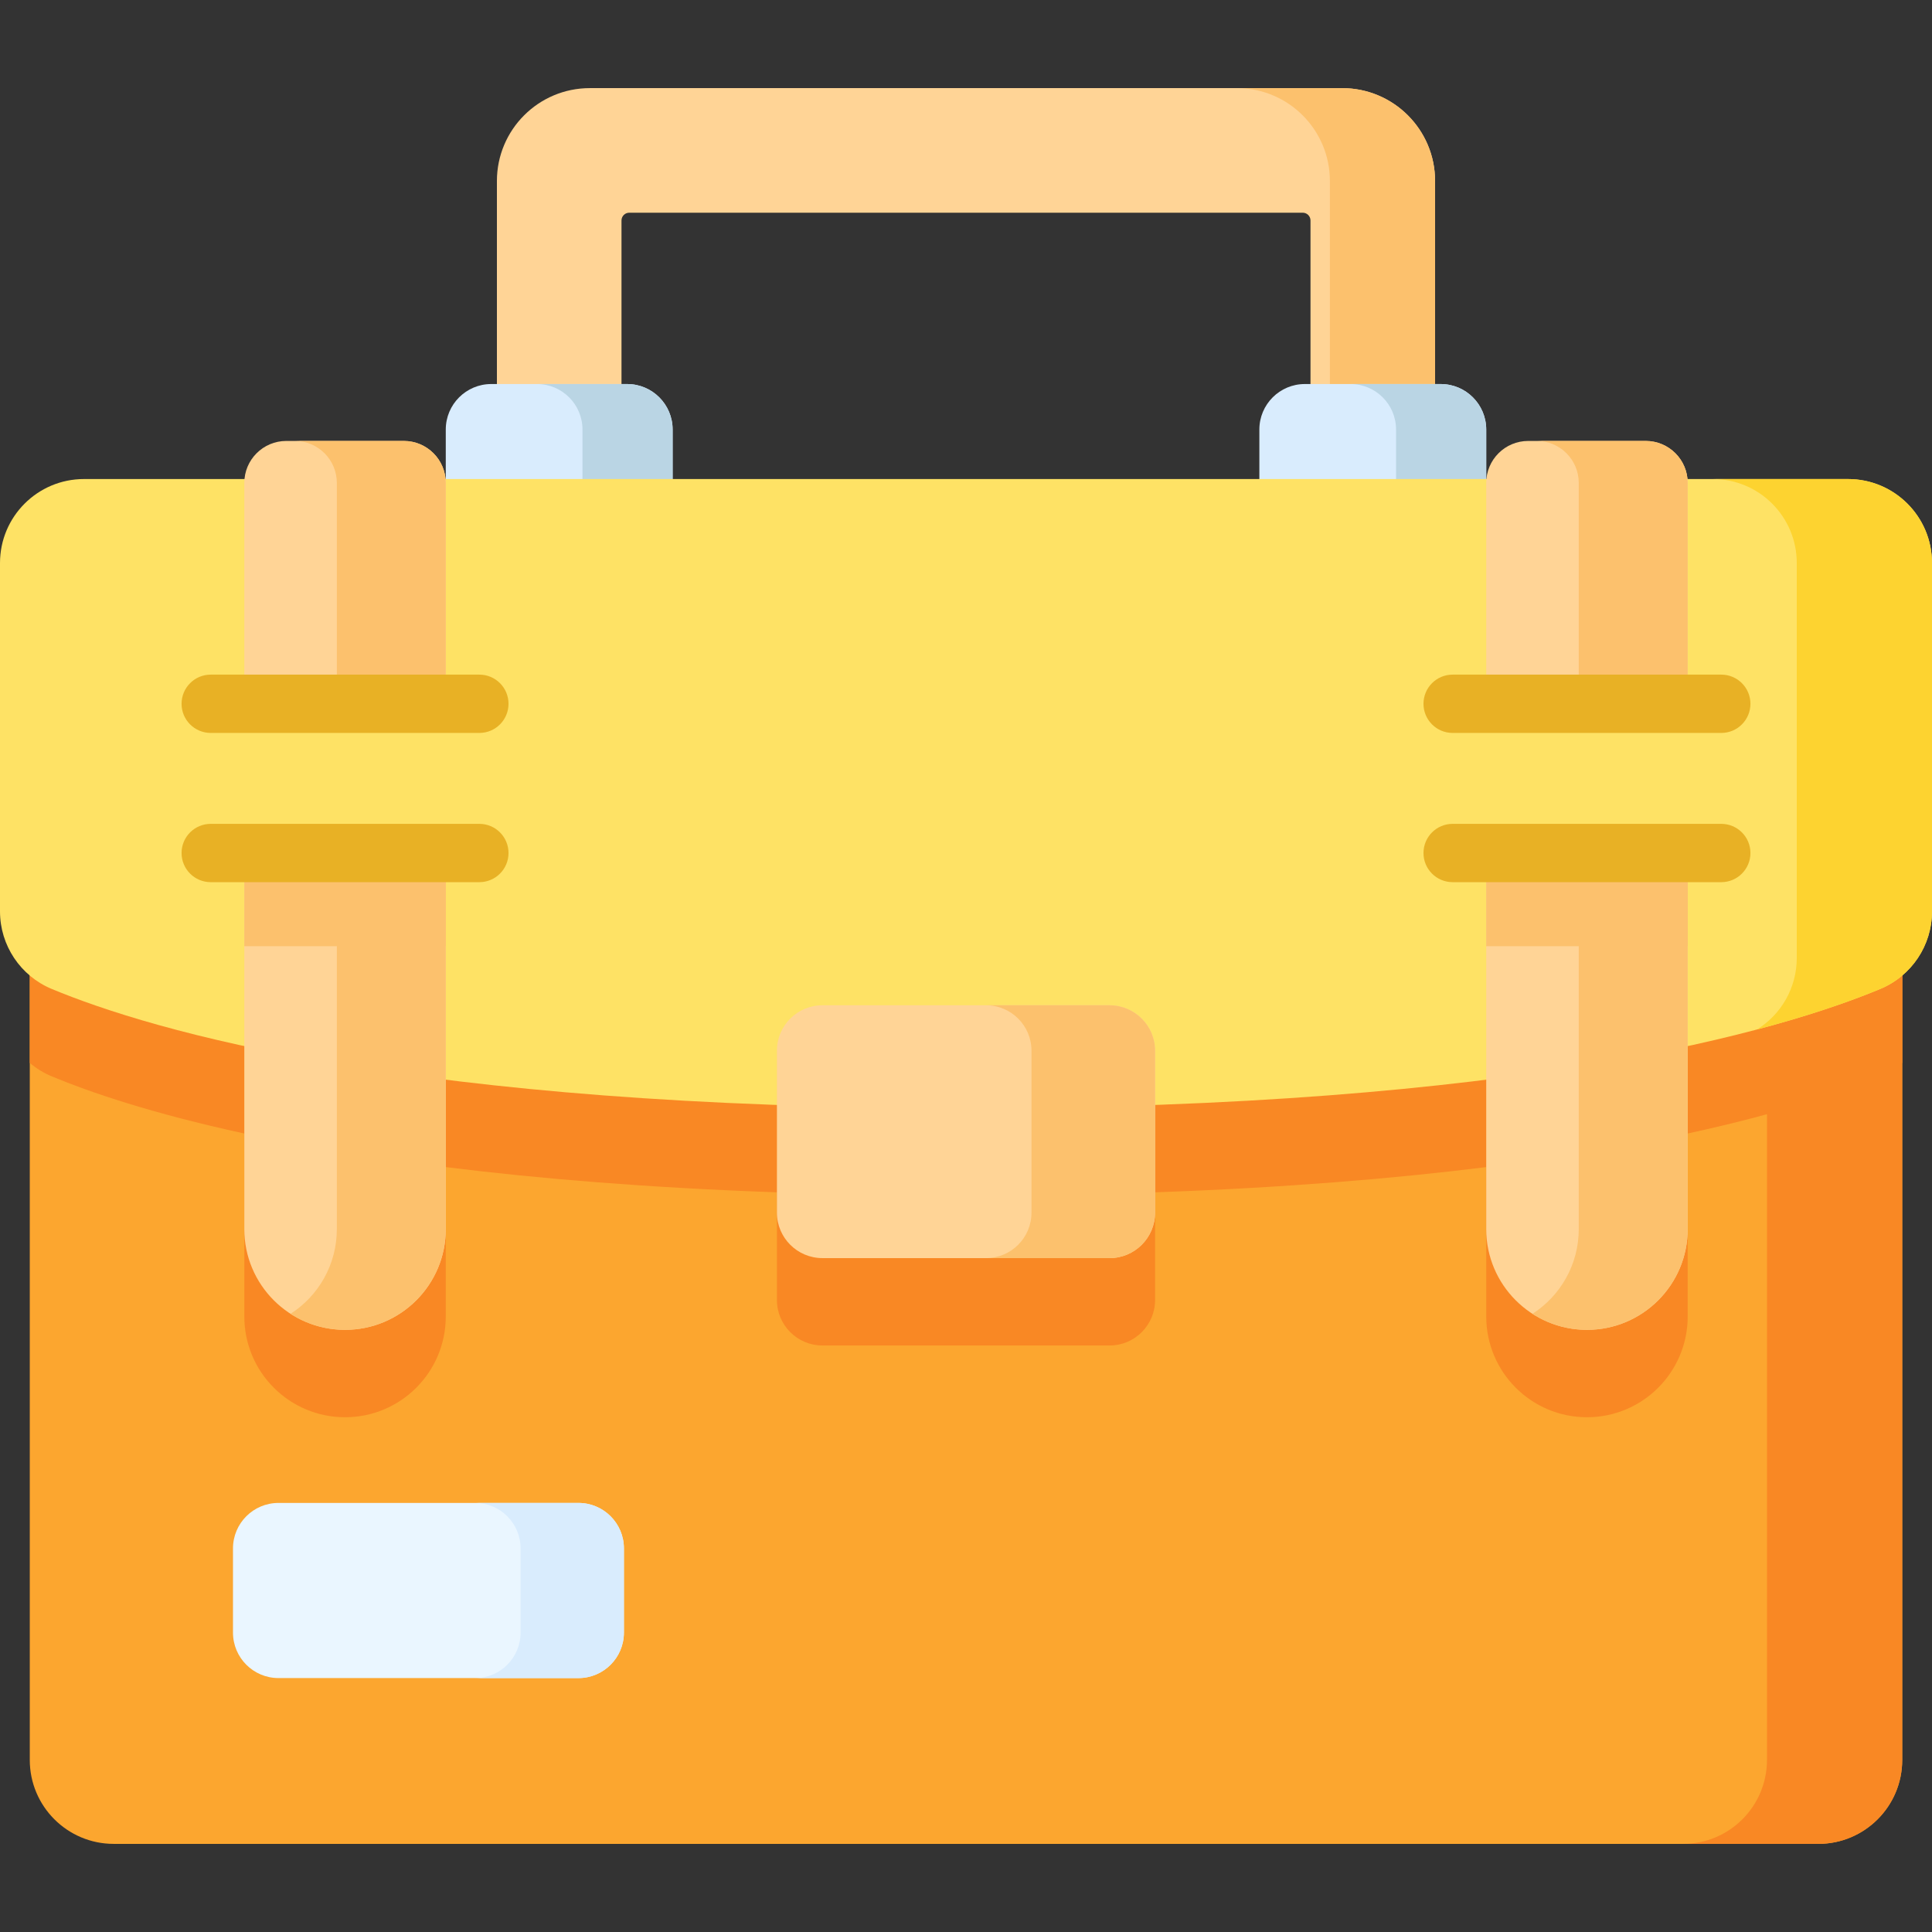 <svg id="Capa_1" enable-background="new 0 0 512 512" height="512" viewBox="0 0 512 512" width="512" xmlns="http://www.w3.org/2000/svg"><rect x="0" y="0" width="512" height="512" fill="#333333" stroke="none"/><g><g><g><path d="m504.109 226.312v240.084c0 12.29-9.962 22.252-22.252 22.252h-451.714c-12.29 0-22.252-9.962-22.252-22.252v-240.084z" fill="#fca62f"/><path d="m504.109 226.312v55.372c-1.71 1.453-3.667 2.658-5.81 3.554-10.137 4.224-26.507 9.828-51.045 15.154v48.49c0 7.376-2.988 14.052-7.819 18.883-4.832 4.831-11.497 7.819-18.873 7.819-14.742 0-26.692-11.95-26.692-26.702v-39.59c-24.477 3.06-53.508 5.47-87.761 6.686v28.536c0 6.655-5.398 12.053-12.053 12.053h-76.11c-6.655 0-12.053-5.398-12.053-12.053v-28.536c-34.254-1.216-63.284-3.626-87.761-6.686v39.59c0 7.376-2.987 14.052-7.819 18.883s-11.497 7.819-18.873 7.819c-14.742 0-26.692-11.95-26.692-26.702v-48.49c-24.539-5.326-40.908-10.93-51.045-15.154-2.143-.896-4.1-2.101-5.81-3.554v-55.372z" fill="#f98824"/><path d="m504.109 226.312v240.084c0 12.29-9.962 22.252-22.252 22.252h-35.84c12.29 0 22.252-9.962 22.252-22.252v-240.084z" fill="#f98824"/><g><g><path d="m355.694 23.352h-199.388c-13.597 0-24.62 11.023-24.62 24.62v78.978h33.016v-68.521c0-1.138.922-2.06 2.06-2.06h178.473c1.138 0 2.06.922 2.06 2.06v68.521h33.016v-78.978c.002-13.597-11.02-24.62-24.617-24.62z" fill="#ffd496"/><path d="m380.312 47.967v78.984h-27.877v-78.984c0-13.588-11.023-24.611-24.621-24.611h27.877c13.598 0 24.621 11.023 24.621 24.611z" fill="#fcc16d"/><g><path d="m178.255 129.01h-60.121v-15.181c0-6.659 5.398-12.058 12.058-12.058h36.006c6.659 0 12.058 5.398 12.058 12.058v15.181z" fill="#d9ecfd"/><path d="m178.252 113.827v15.185h-23.89v-15.185c0-6.655-5.398-12.053-12.063-12.053h23.9c6.655 0 12.053 5.398 12.053 12.053z" fill="#bad5e4"/></g><g><path d="m393.865 129.01h-60.121v-15.181c0-6.659 5.398-12.058 12.058-12.058h36.006c6.659 0 12.057 5.398 12.057 12.058z" fill="#d9ecfd"/><path d="m393.869 113.827v15.185h-23.9v-15.185c0-6.655-5.398-12.053-12.053-12.053h23.89c6.665 0 12.063 5.398 12.063 12.053z" fill="#bad5e4"/></g></g></g><path d="m512 241.532c0 8.992-5.404 17.094-13.706 20.548-26.511 11.03-95.617 31.601-242.294 31.601s-215.783-20.572-242.294-31.601c-8.302-3.454-13.706-11.556-13.706-20.548v-92.329c0-12.29 9.963-22.253 22.253-22.253h467.495c12.29 0 22.253 9.963 22.253 22.253v92.329z" fill="#fee265"/><path d="m512 149.203v92.325c0 8.993-5.408 17.101-13.701 20.552-7.366 3.07-18.018 6.871-32.708 10.755 6.5-4.008 10.57-11.147 10.57-18.945v-104.687c0-12.29-9.962-22.252-22.252-22.252h35.84c12.289 0 22.251 9.962 22.251 22.252z" fill="#fdd330"/></g><g><path d="m153.286 444.706h-79.485c-6.659 0-12.058-5.398-12.058-12.057v-22.301c0-6.659 5.398-12.057 12.058-12.057h79.485c6.659 0 12.057 5.398 12.057 12.057v22.301c.001 6.659-5.397 12.057-12.057 12.057z" fill="#eaf6ff"/><path d="m165.344 410.344v22.303c0 6.665-5.398 12.063-12.053 12.063h-27.382c6.655 0 12.053-5.398 12.053-12.063v-22.303c0-6.655-5.398-12.053-12.053-12.053h27.382c6.655 0 12.053 5.398 12.053 12.053z" fill="#d9ecfd"/></g><path d="m294.05 333.41h-76.1c-6.659 0-12.057-5.398-12.057-12.057v-42.889c0-6.659 5.398-12.057 12.057-12.057h76.1c6.659 0 12.057 5.398 12.057 12.057v42.889c0 6.659-5.398 12.057-12.057 12.057z" fill="#ffd496"/><path d="m306.108 278.46v42.886c0 6.665-5.398 12.064-12.064 12.064h-32.739c6.665 0 12.053-5.398 12.053-12.064v-42.886c0-6.655-5.388-12.053-12.053-12.053h32.739c6.666 0 12.064 5.398 12.064 12.053z" fill="#fcc16d"/></g><g><g><path d="m420.561 352.42c-14.743 0-26.695-11.952-26.695-26.695v-197.744c0-6.145 4.981-11.126 11.126-11.126h31.138c6.145 0 11.126 4.981 11.126 11.126v197.745c0 14.743-11.952 26.694-26.695 26.694z" fill="#ffd496"/><g fill="#fcc16d"><path d="m393.865 210.931h53.39v39.824h-53.39z"/><path d="m447.253 127.981v197.743c0 14.742-11.95 26.692-26.692 26.692-5.326 0-10.281-1.556-14.433-4.244 7.376-4.749 12.259-13.032 12.259-22.448v-197.743c0-6.15-4.986-11.126-11.126-11.126h28.866c6.15 0 11.126 4.976 11.126 11.126z"/></g></g><g><path d="m91.44 352.42c-14.743 0-26.695-11.952-26.695-26.695v-197.744c0-6.145 4.981-11.126 11.126-11.126h31.138c6.145 0 11.126 4.981 11.126 11.126v197.745c0 14.743-11.952 26.694-26.695 26.694z" fill="#ffd496"/><g fill="#fcc16d"><path d="m64.744 210.931h53.39v39.824h-53.39z"/><path d="m118.131 127.981v197.743c0 14.742-11.95 26.692-26.692 26.692-5.326 0-10.281-1.556-14.433-4.244 7.376-4.739 12.259-13.021 12.259-22.448v-197.743c0-6.15-4.986-11.126-11.126-11.126h28.866c6.15 0 11.126 4.976 11.126 11.126z"/></g></g></g><g><g><path d="m384.964 186.51h71.192v39.547h-71.192z" fill="#fee265"/><g><path d="m456.157 194.236h-71.192c-4.268 0-7.726-3.459-7.726-7.726s3.459-7.726 7.726-7.726h71.192c4.268 0 7.726 3.459 7.726 7.726s-3.458 7.726-7.726 7.726z" fill="#e8b125"/></g><g><path d="m456.157 233.783h-71.192c-4.268 0-7.726-3.459-7.726-7.726s3.459-7.726 7.726-7.726h71.192c4.268 0 7.726 3.459 7.726 7.726s-3.458 7.726-7.726 7.726z" fill="#e8b125"/></g></g><g><path d="m55.843 186.51h71.192v39.547h-71.192z" fill="#fee265"/><g><path d="m127.035 233.783h-71.192c-4.268 0-7.726-3.459-7.726-7.726s3.459-7.726 7.726-7.726h71.192c4.268 0 7.726 3.459 7.726 7.726.001 4.267-3.458 7.726-7.726 7.726z" fill="#e8b125"/></g><g><path d="m127.035 194.236h-71.192c-4.268 0-7.726-3.459-7.726-7.726s3.459-7.726 7.726-7.726h71.192c4.268 0 7.726 3.459 7.726 7.726.001 4.267-3.458 7.726-7.726 7.726z" fill="#e8b125"/></g></g></g></g></svg>